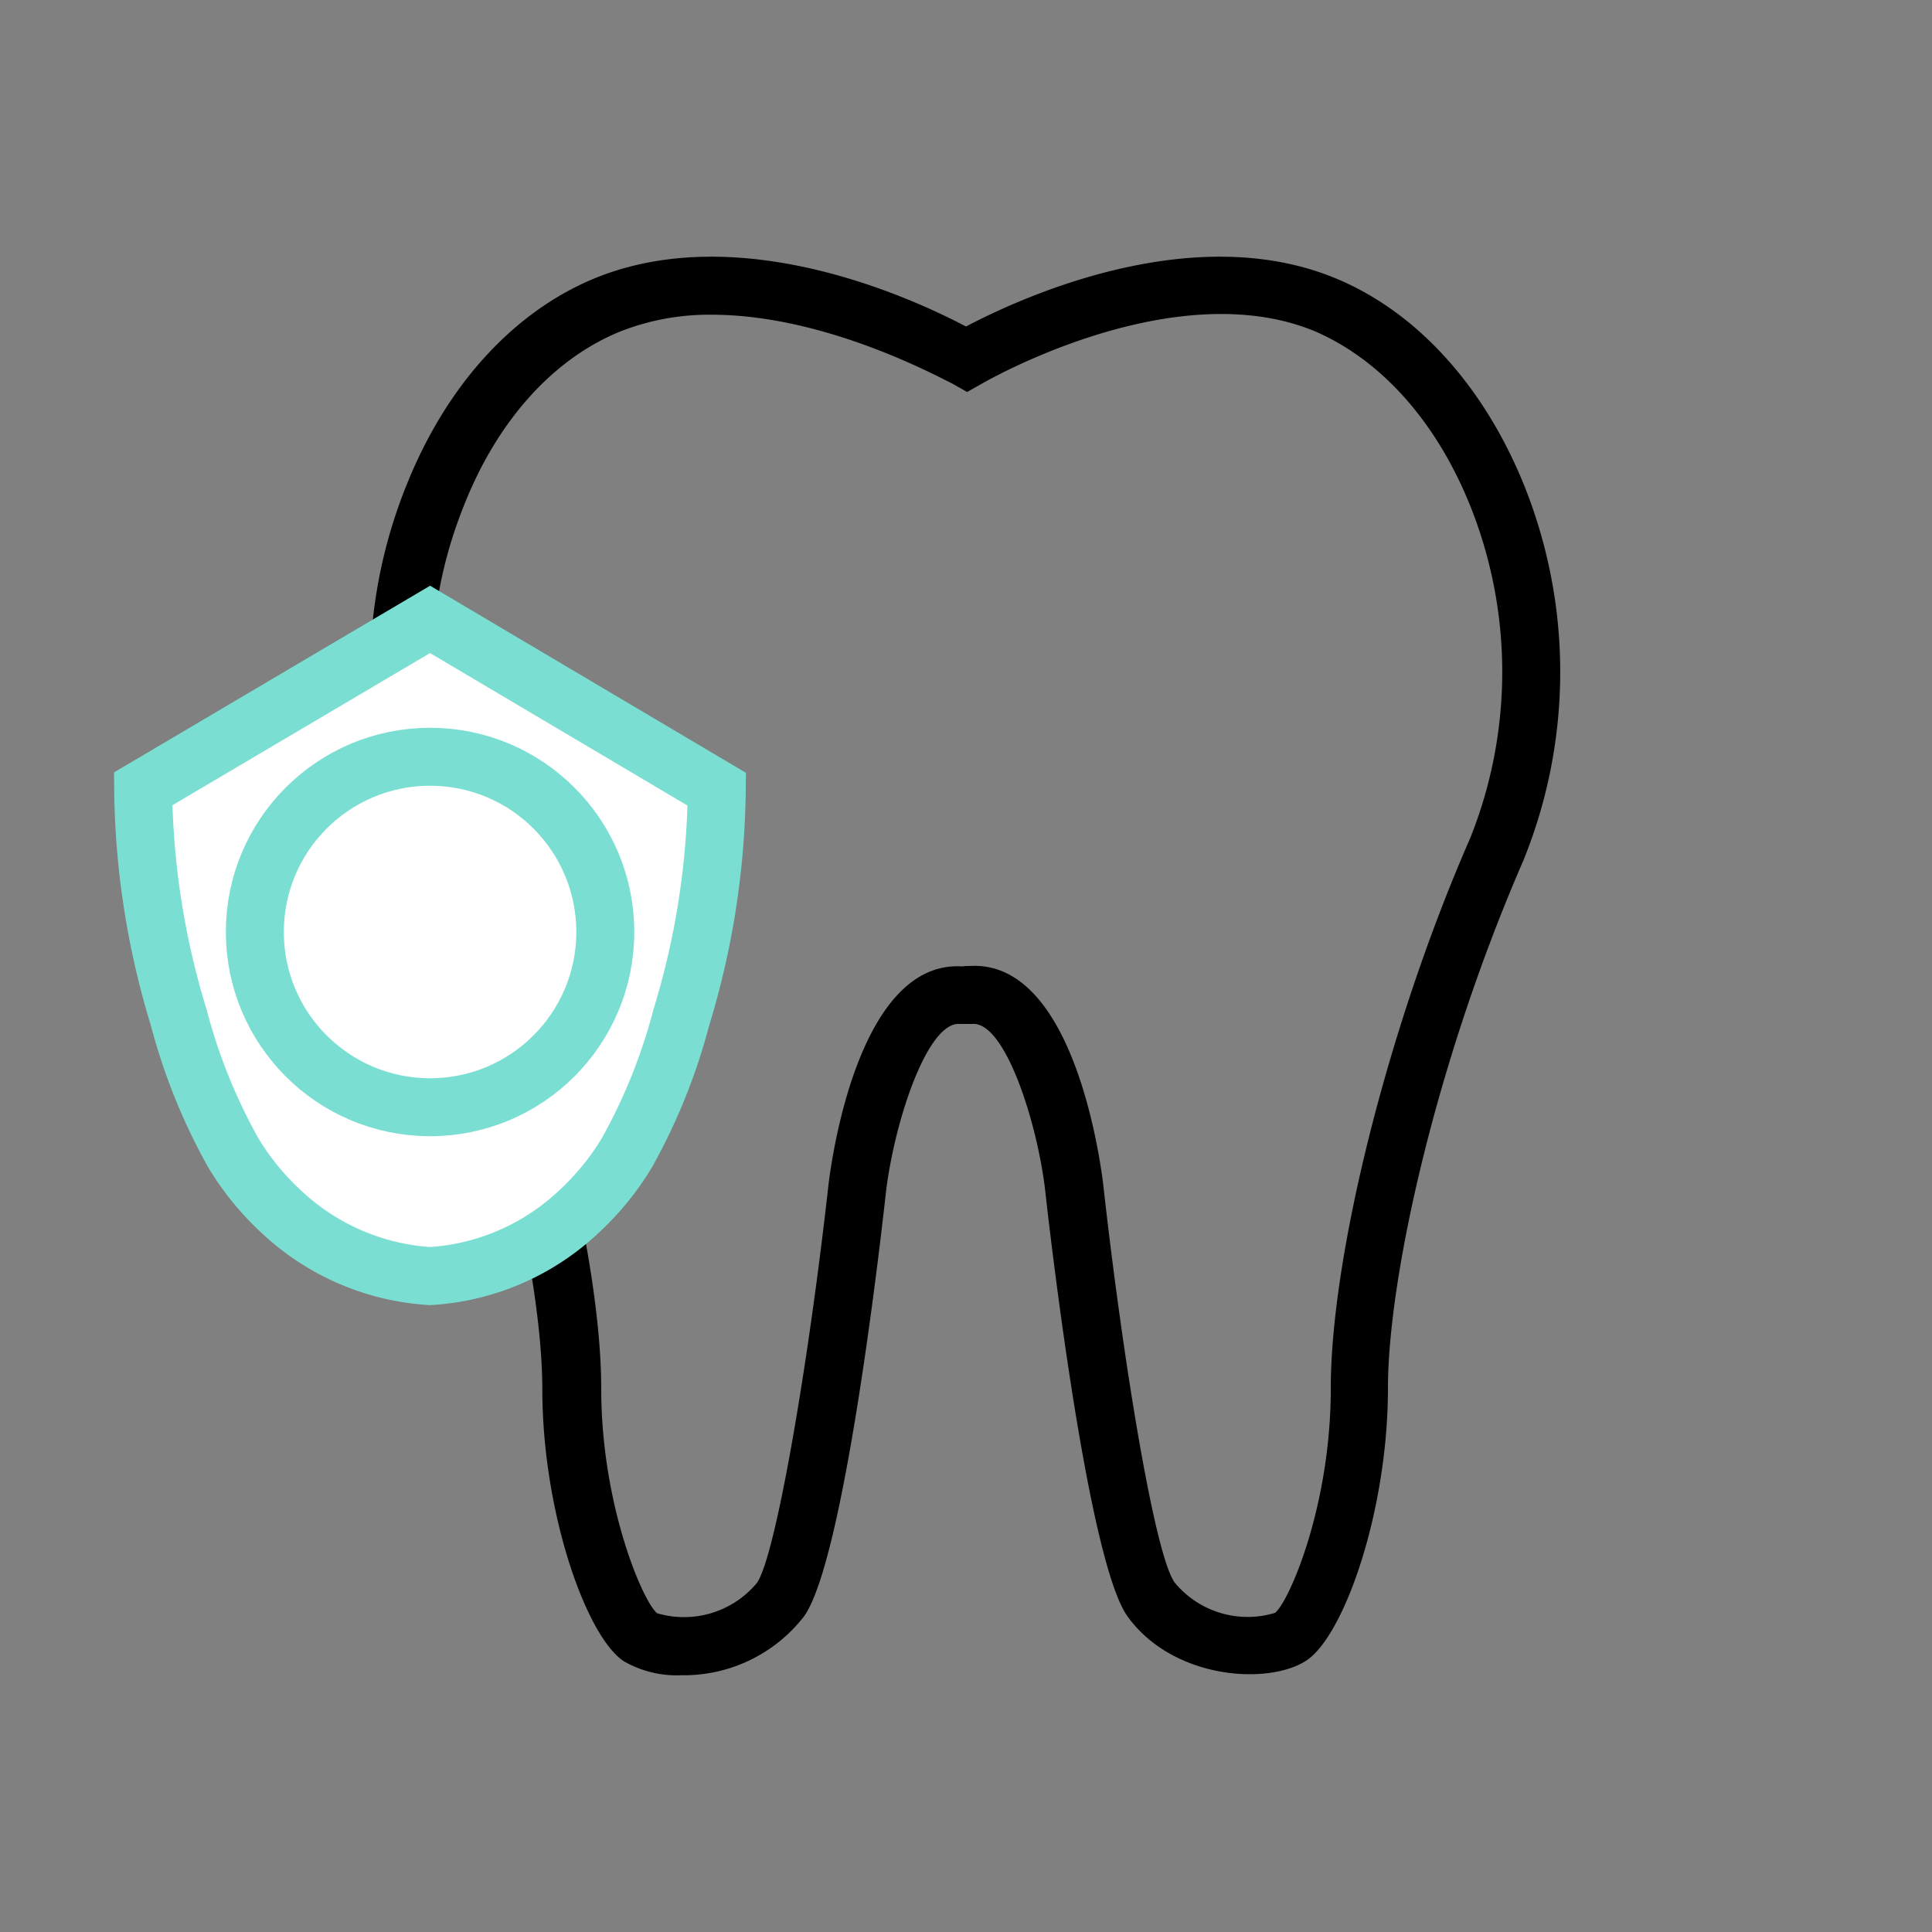 <svg id="圖層_2" data-name="圖層 2" xmlns="http://www.w3.org/2000/svg" viewBox="0 0 100 100"><rect x="0" y="0" width="100" height="100" fill="#808080" stroke="none"/><defs><style>.cls-1{fill:#fff;stroke:#7adfd2;stroke-miterlimit:10;stroke-width:3px;}</style></defs><title>service2</title><path d="M35.28,86.71a5.48,5.48,0,0,1-3-.73c-1.95-1.3-4.21-7.73-4.21-14.09,0-5.61-2.39-16.78-7-27.29a25.91,25.91,0,0,1,0-19.56c2.05-5.09,5.47-8.86,9.65-10.61C38.18,11.34,47,15.32,50,16.9c3-1.58,11.82-5.56,19.19-2.47h0C73.37,16.18,76.79,20,78.84,25a25.91,25.91,0,0,1,0,19.56c-4.57,10.51-7,21.68-7,27.29,0,6.35-2.26,12.79-4.21,14.09s-6.92,1-9.28-2.29c-2-2.83-3.91-18.92-4.26-22.11C53.66,58,52,52.85,50.32,53h-.63c-1.65-.16-3.35,4.88-3.82,8.59-.35,3.16-2.21,19.25-4.26,22.08A7.87,7.87,0,0,1,35.28,86.71Zm1.56-70.42A12.54,12.54,0,0,0,32,17.2c-3.43,1.44-6.28,4.62-8,9a23.19,23.19,0,0,0,0,17.24C28.09,53,31.12,65,31.12,71.89c0,6,2.15,11,2.89,11.61a4.91,4.91,0,0,0,5.17-1.57c1-1.46,2.71-11.66,3.71-20.68.25-2,1.75-11.53,6.9-11.23L50,50l.19,0h0c5.17-.32,6.65,9.26,6.9,11.2,1,9,2.66,19.25,3.71,20.71A4.89,4.89,0,0,0,66,83.48c.73-.6,2.88-5.54,2.88-11.59,0-6.9,3-18.88,7.21-28.49a23.14,23.14,0,0,0,0-17.24c-1.75-4.34-4.6-7.52-8-9h0c-7-2.93-16.26,2.12-17.29,2.71l-.74.42-.74-.42C48.46,19.45,42.66,16.29,36.84,16.29Z"/><path class="cls-1" d="M22.26,32.06,7.41,40.83A41.67,41.67,0,0,0,9.25,52.66a29.82,29.82,0,0,0,2.82,7,13.84,13.84,0,0,0,2.43,3,12.35,12.35,0,0,0,7.76,3.39A12.31,12.31,0,0,0,30,62.68a13.89,13.89,0,0,0,2.44-3,29.82,29.82,0,0,0,2.82-7,41.67,41.67,0,0,0,1.84-11.83Z"/><circle class="cls-1" cx="22.26" cy="48.24" r="9.07"/></svg>
